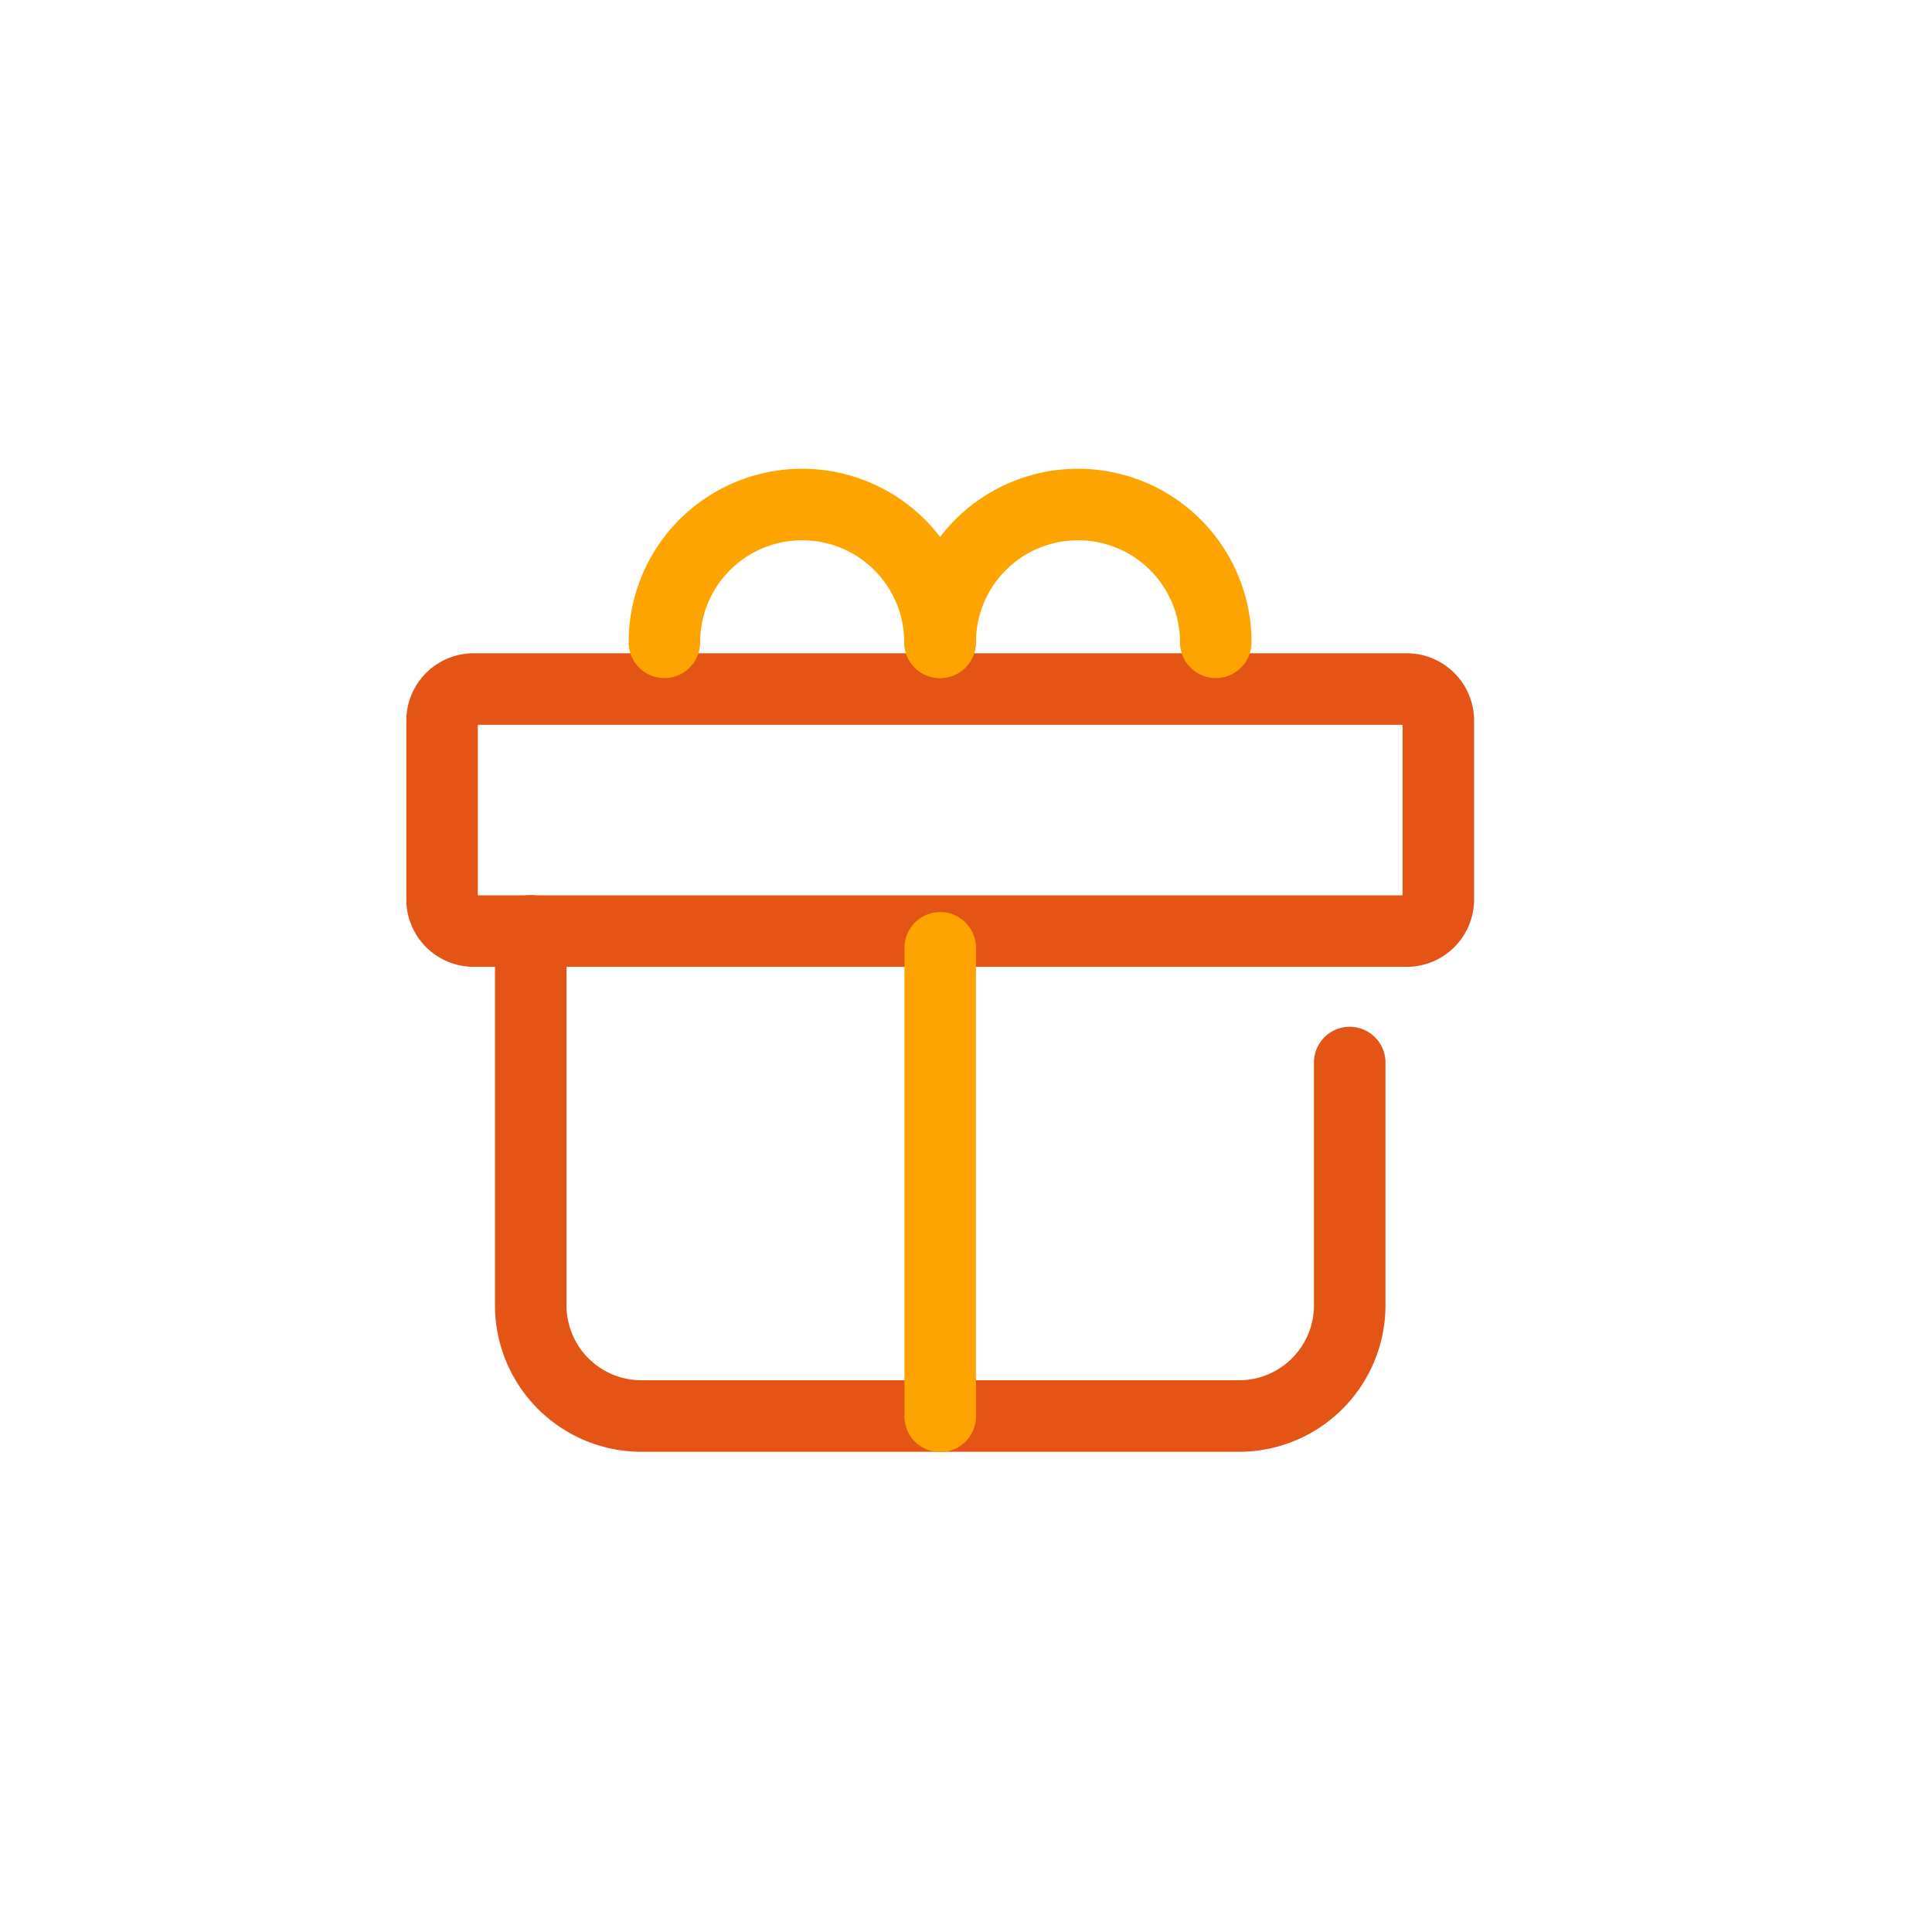 <svg xmlns="http://www.w3.org/2000/svg" width="32.42" height="32.42" viewBox="0 0 32.42 32.42">
  <g id="cashback" transform="translate(-31.5 -202.5)">
    <g id="Group_4390" data-name="Group 4390">
      <g id="Group_4388" data-name="Group 4388" transform="translate(-0.5 0.5)">
        <circle id="Ellipse_422" data-name="Ellipse 422" cx="16.21" cy="16.21" r="16.21" transform="translate(32 202)" fill="none"/>
      </g>
      <g id="Group_1639" data-name="Group 1639" transform="translate(-1076.672 -58.522)">
        <path id="Path_1506" data-name="Path 1506" d="M1131.777,280.838h-15.656a.531.531,0,0,1-.531-.531v-3a.531.531,0,0,1,.531-.531h15.656a.531.531,0,0,1,.531.531v3A.531.531,0,0,1,1131.777,280.838Z" transform="translate(0 -4.192)" fill="none" stroke="#e45415" stroke-linecap="round" stroke-linejoin="round" stroke-miterlimit="10" stroke-width="1.2"/>
        <path id="Path_1507" data-name="Path 1507" d="M1132.834,288.53v4.075a1.859,1.859,0,0,1-1.857,1.857h-10.029a1.859,1.859,0,0,1-1.857-1.857V286.32" transform="translate(-2.013 -9.678)" fill="none" stroke="#e45415" stroke-linecap="round" stroke-linejoin="round" stroke-miterlimit="10" stroke-width="1.2"/>
        <path id="Path_1508" data-name="Path 1508" d="M1135.26,271.8a2.312,2.312,0,0,1,2.312-2.312h0a2.311,2.311,0,0,1,2.312,2.312" transform="translate(-11.311)" fill="none" stroke="#fea400" stroke-linecap="round" stroke-linejoin="round" stroke-miterlimit="10" stroke-width="1.2"/>
        <path id="Path_1509" data-name="Path 1509" d="M1135.26,305.49" transform="translate(-11.311 -20.701)" fill="none" stroke="#7d90aa" stroke-linecap="round" stroke-linejoin="round" stroke-miterlimit="10" stroke-width="1.2"/>
        <line id="Line_613" data-name="Line 613" y2="7.862" transform="translate(1123.949 276.927)" fill="none" stroke="#fea400" stroke-linecap="round" stroke-linejoin="round" stroke-miterlimit="10" stroke-width="1.2"/>
        <path id="Path_1510" data-name="Path 1510" d="M1124.37,271.8a2.311,2.311,0,0,1,2.312-2.312h0a2.311,2.311,0,0,1,2.312,2.312" transform="translate(-5.049)" fill="none" stroke="#fea400" stroke-linecap="round" stroke-linejoin="round" stroke-miterlimit="10" stroke-width="1.2"/>
      </g>
    </g>
  </g>
</svg>
